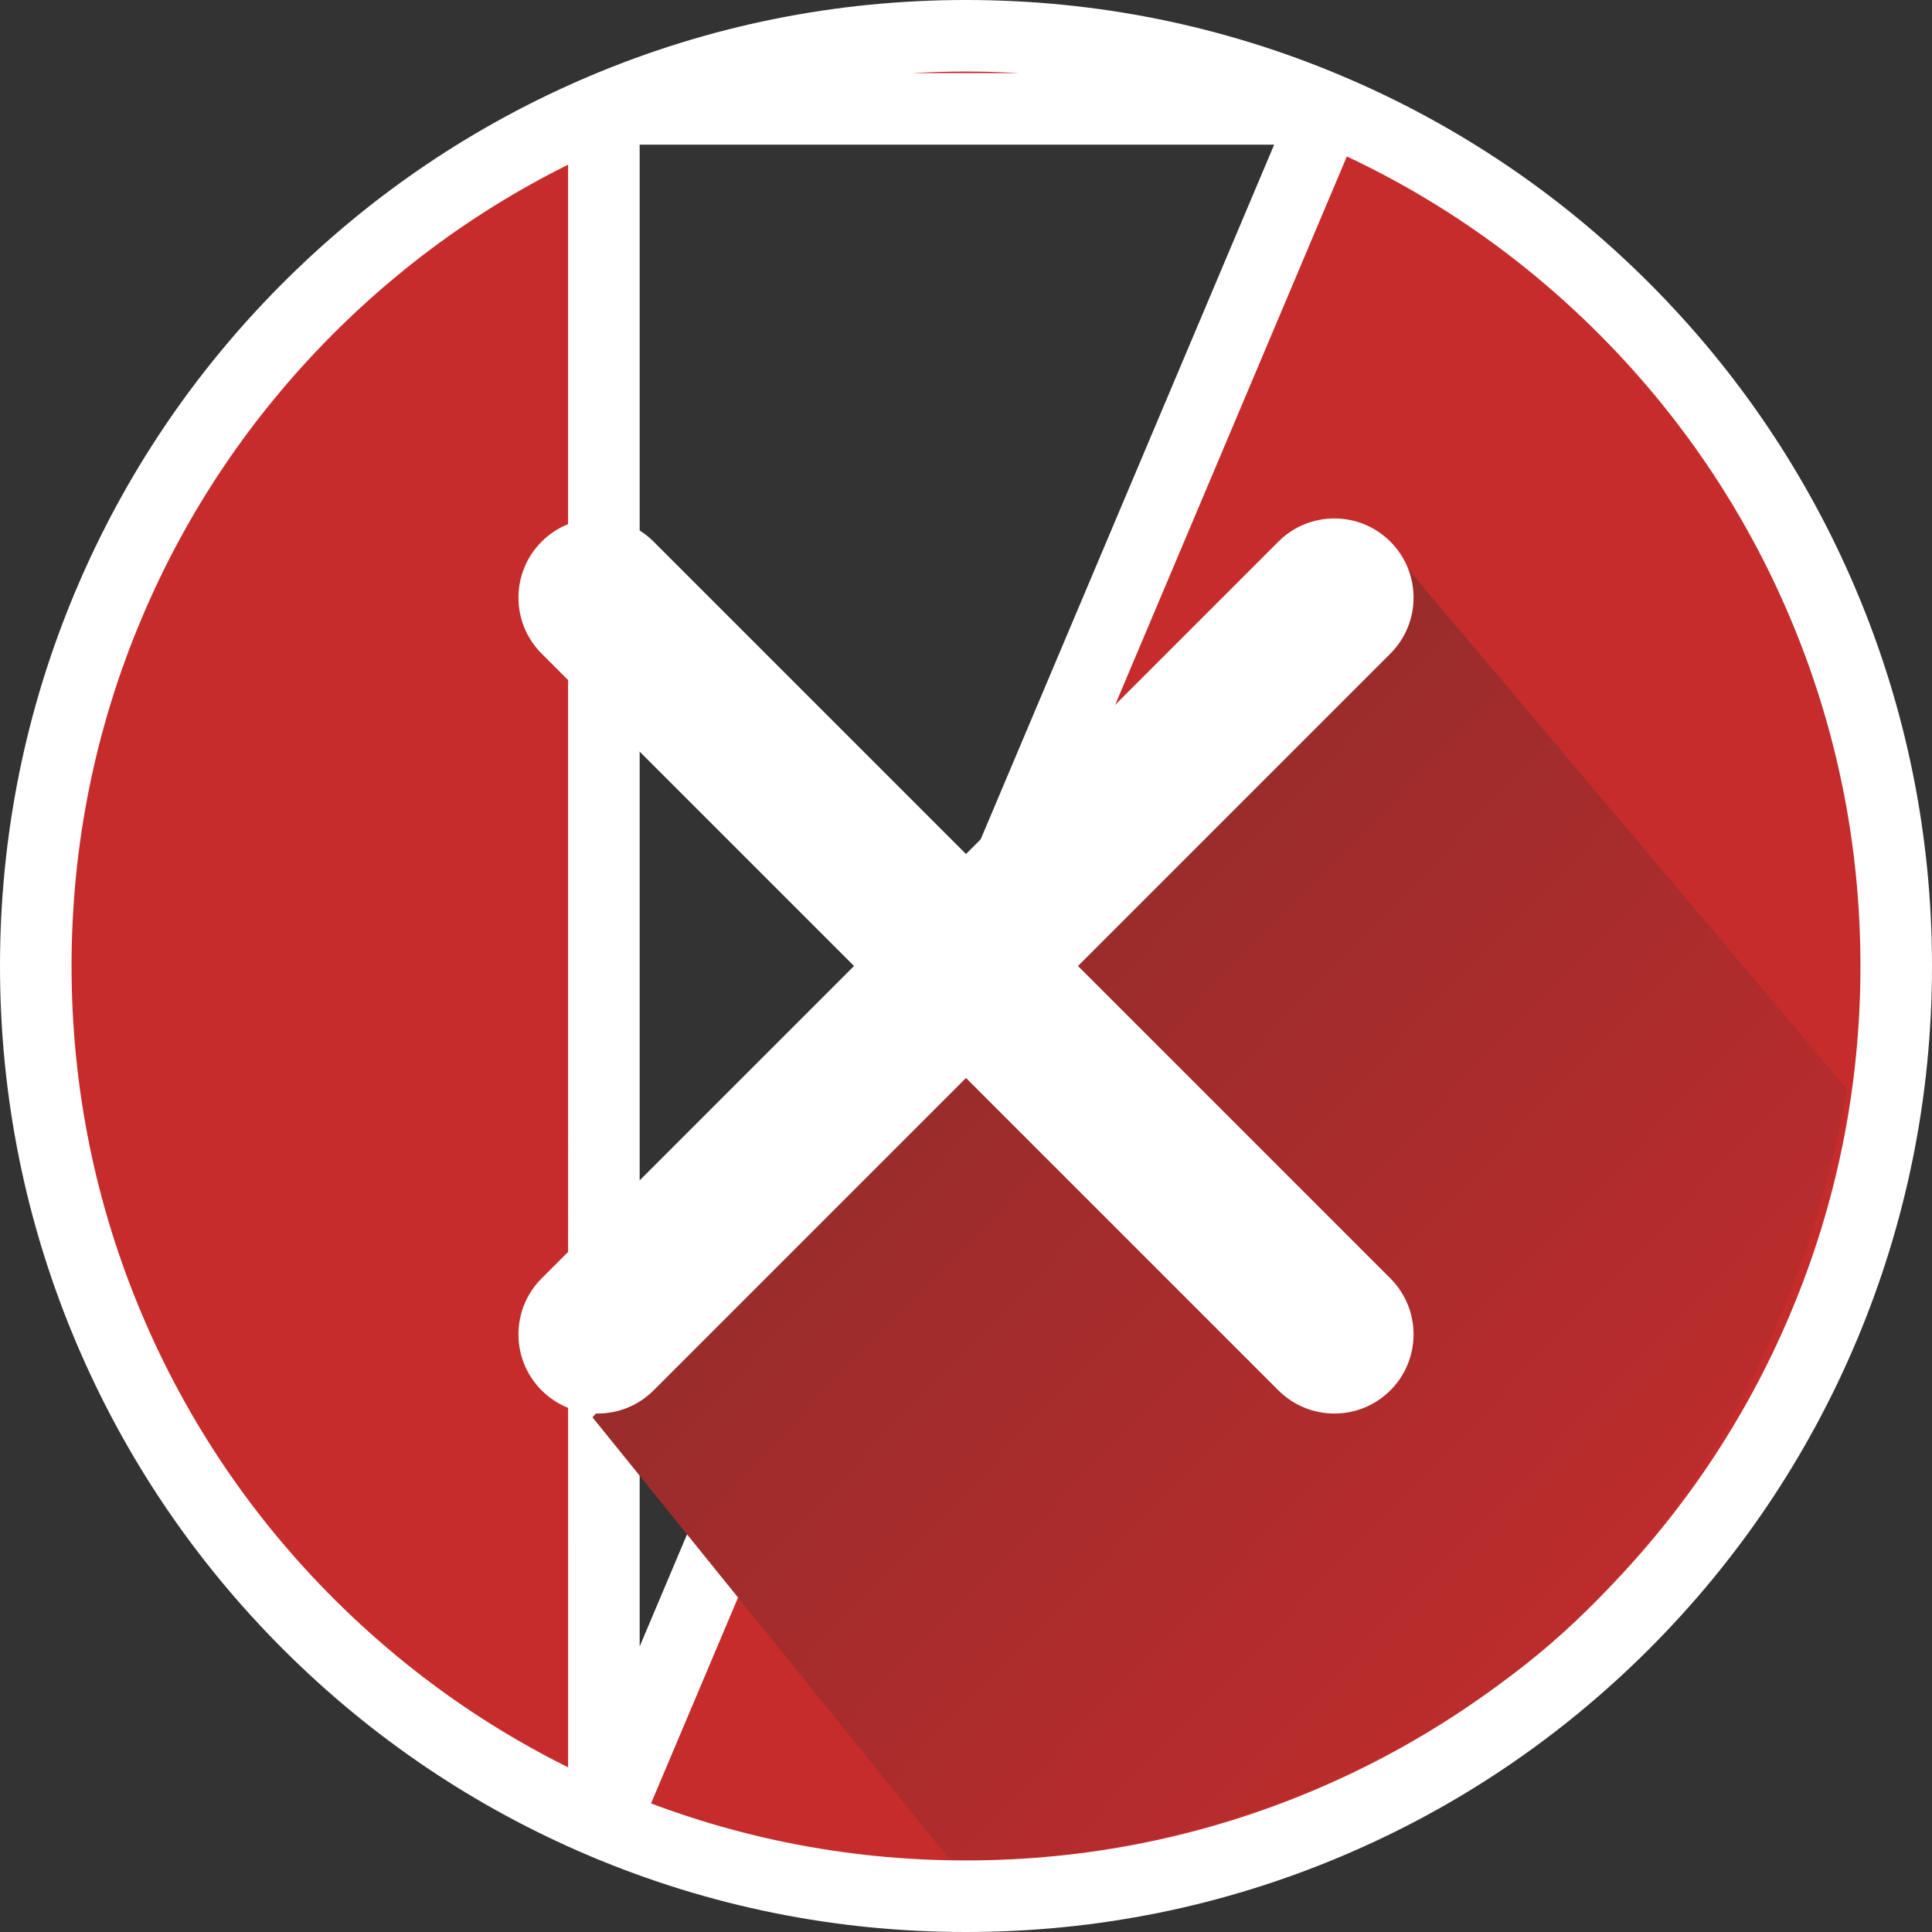 <svg width="108" height="108" viewBox="0 0 108 108" fill="none" xmlns="http://www.w3.org/2000/svg">
<rect x="0" y="0" width="108" height="108" fill="#333333" stroke="none"/>
<path d="M33.758 101.912L33.757 101.912C27.565 99.293 22.002 95.542 17.23 90.77C12.458 85.998 8.707 80.435 6.088 74.243C3.375 67.828 2 61.014 2 54C2 46.986 3.376 40.172 6.088 33.758L6.088 33.757C8.707 27.565 12.458 22.002 17.23 17.23C22.002 12.458 27.565 8.707 33.757 6.088M33.758 101.912L33.757 6.088M33.758 101.912C40.172 104.624 46.986 106 54 106C61.014 106 67.828 104.625 74.243 101.912C80.435 99.293 85.998 95.542 90.77 90.77C95.542 85.998 99.293 80.435 101.912 74.243L101.912 74.242C104.624 67.828 106 61.014 106 54C106 46.986 104.625 40.172 101.912 33.757C99.293 27.565 95.542 22.002 90.77 17.23C85.998 12.458 80.435 8.707 74.243 6.088L74.242 6.088M33.758 101.912L74.242 6.088M33.757 6.088C40.172 3.375 46.986 2 54 2C61.014 2 67.828 3.376 74.242 6.088M33.757 6.088L74.242 6.088" fill="#C62C2C" stroke="white" stroke-width="4"/>
<path d="M77.543 30.428L103.231 60.866C103.231 60.866 100.51 81.569 84.599 93.567C69.003 105.329 53.045 103.898 53.045 103.898L33.121 79.229L77.543 30.428Z" fill="url(#paint0_linear_304_11312)"/>
<path d="M60.26 54L77.722 36.538C79.451 34.809 79.451 32.007 77.722 30.278C75.993 28.549 73.191 28.549 71.462 30.278L54 47.74L36.538 30.278C34.809 28.549 32.007 28.549 30.278 30.278C28.549 32.007 28.549 34.809 30.278 36.538L47.74 54L30.278 71.462C28.549 73.191 28.549 75.993 30.278 77.722C31.142 78.585 32.275 79.018 33.408 79.018C34.542 79.018 35.674 78.585 36.538 77.722L54 60.26L71.462 77.722C72.326 78.585 73.459 79.018 74.592 79.018C75.724 79.018 76.858 78.585 77.722 77.722C79.451 75.993 79.451 73.191 77.722 71.462L60.26 54Z" fill="white"/>
<defs>
<linearGradient id="paint0_linear_304_11312" x1="48.24" y1="50.772" x2="98.66" y2="99.231" gradientUnits="userSpaceOnUse">
<stop stop-color="#932C2C"/>
<stop offset="1" stop-color="#C62C2C"/>
</linearGradient>
</defs>
</svg>
